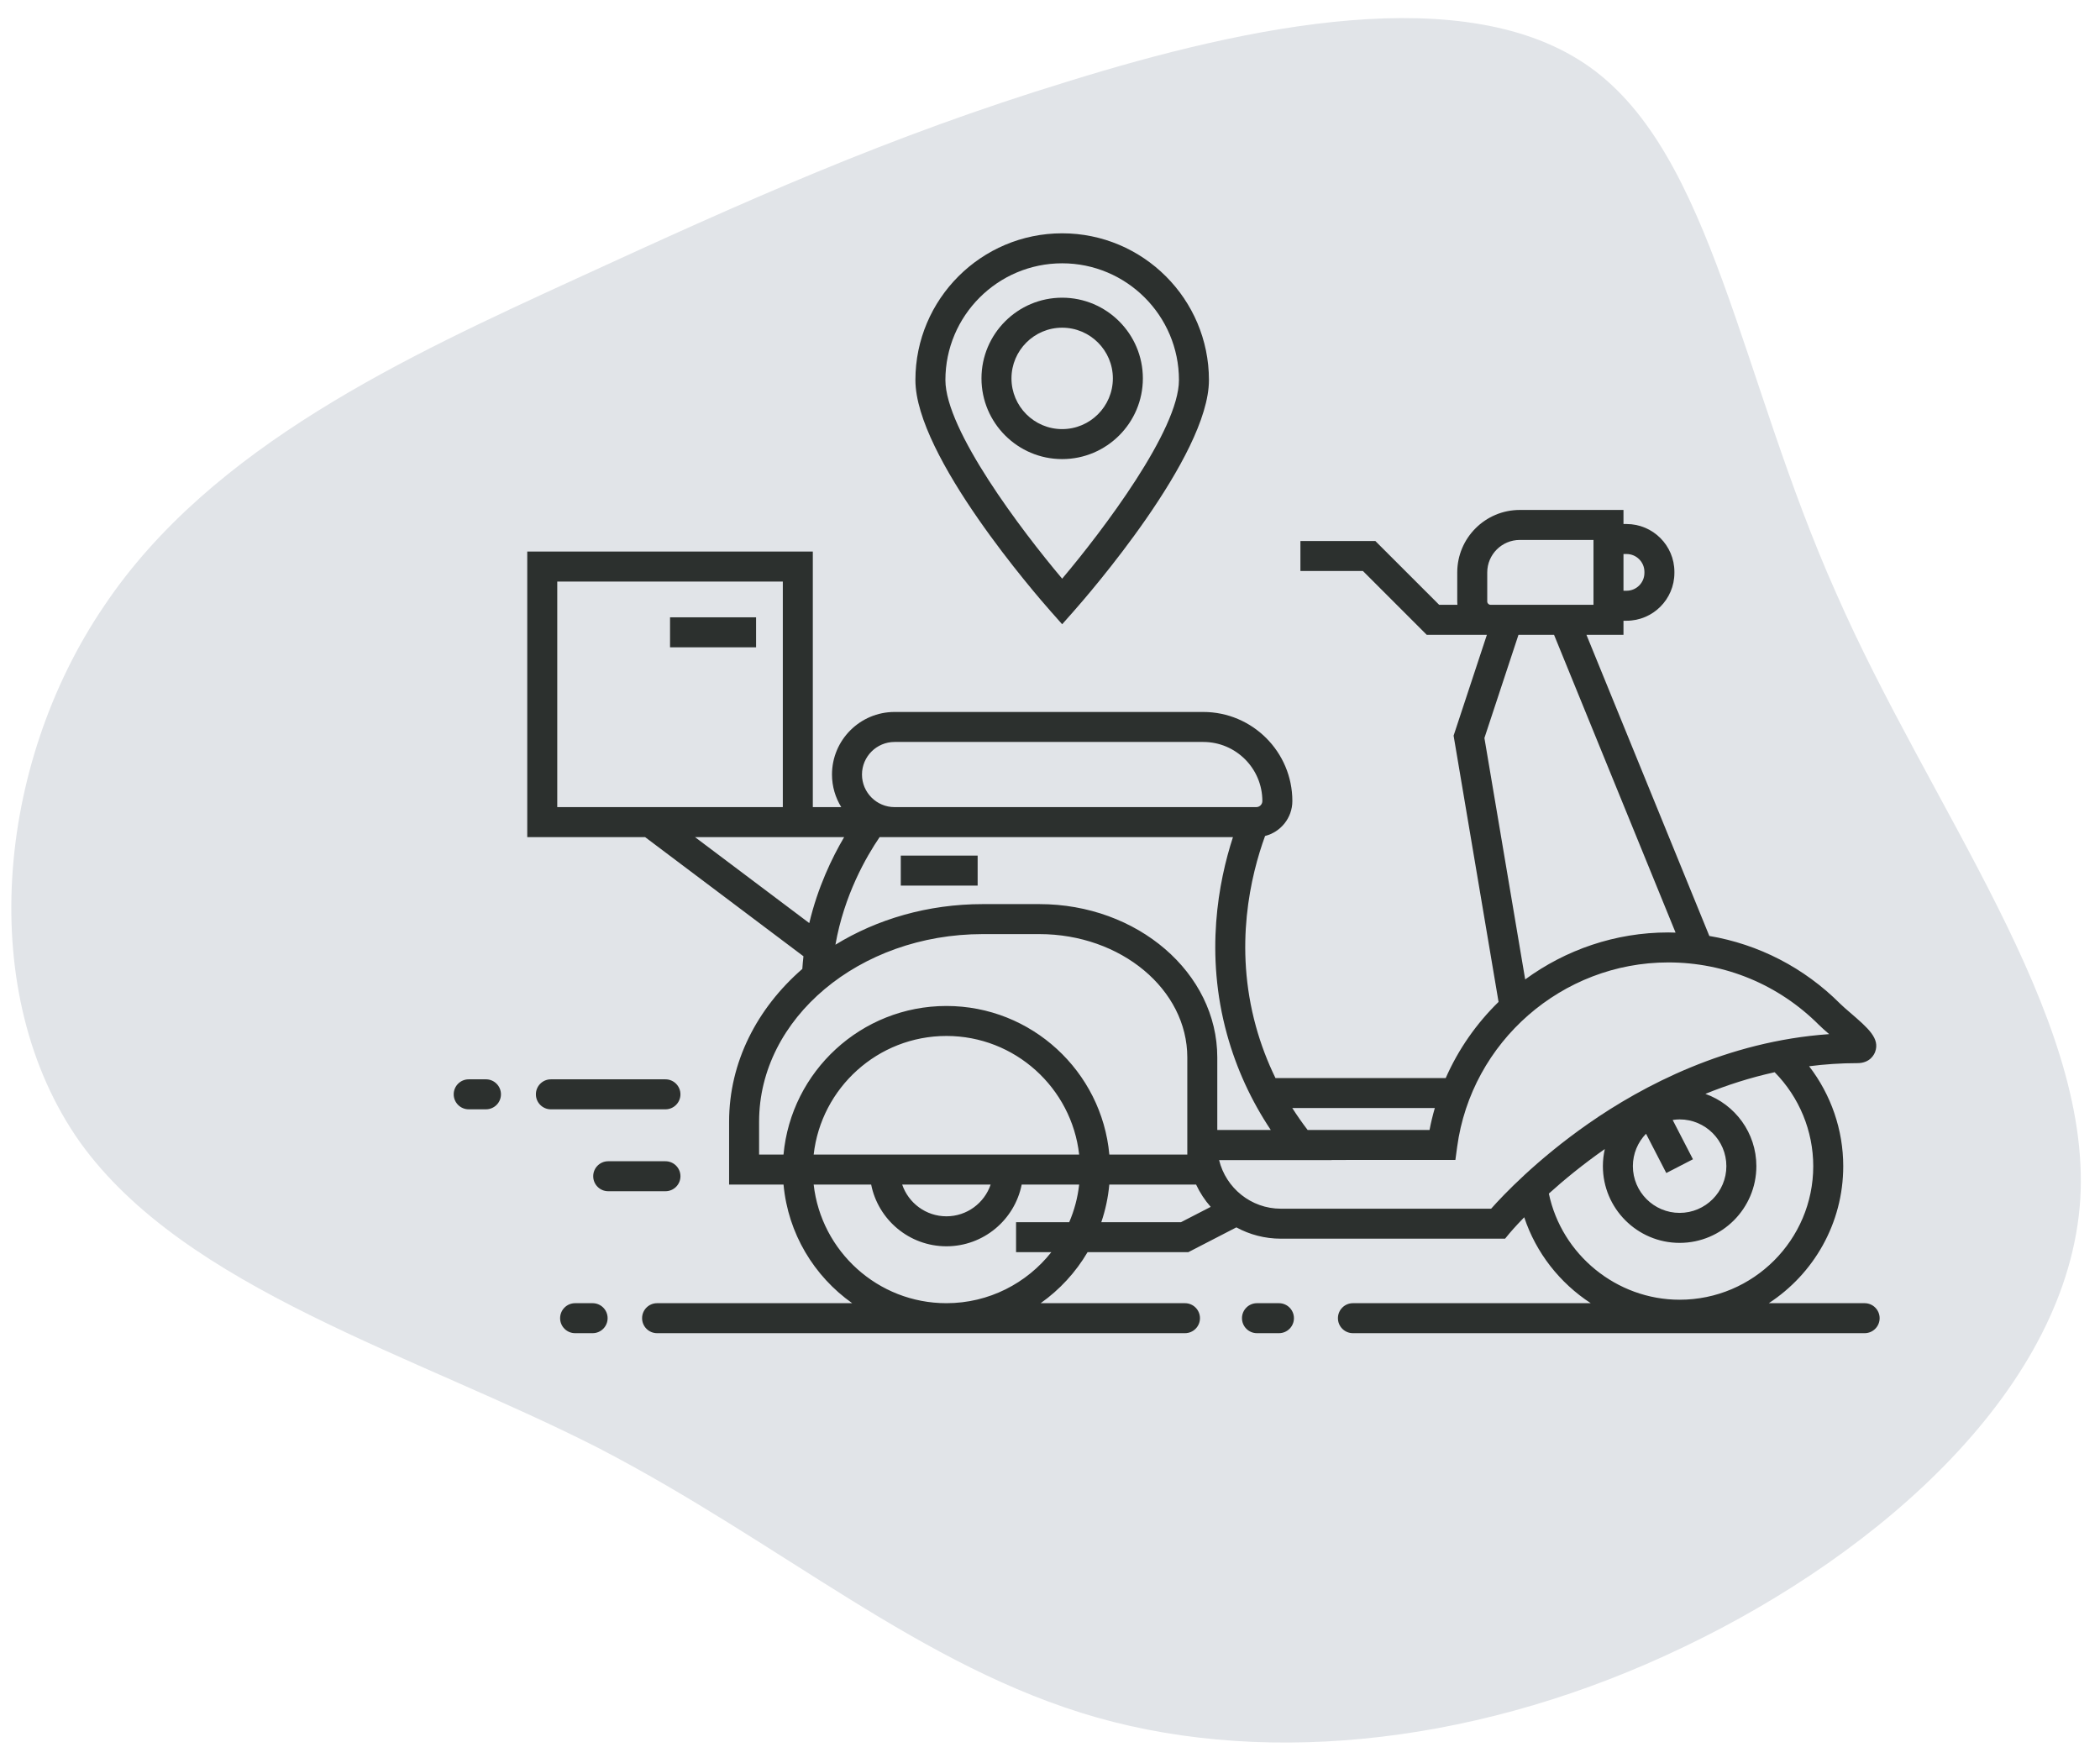 <svg width="162" height="136" viewBox="0 0 162 136" fill="none" xmlns="http://www.w3.org/2000/svg">
<path d="M141.618 45.697C148.876 62.31 161.337 78.15 160.479 92.514C159.563 106.961 145.221 119.735 129.917 127.051C114.555 134.449 98.149 136.332 84.633 132.511C71.034 128.632 60.408 119.106 46.193 111.728C32.002 104.49 14.304 99.458 6.172 88.122C-1.902 76.703 -0.327 59.037 8.038 46.74C16.322 34.385 31.477 27.456 44.493 21.481C57.508 15.507 68.466 10.544 82.362 6.29C96.316 1.954 113.15 -1.591 122.641 5.176C132.131 11.944 134.22 29.108 141.618 45.697Z" fill="#E1E4E8"/>
<path d="M88.164 29.193C88.164 25.76 85.371 22.967 81.938 22.967C78.506 22.967 75.714 25.76 75.714 29.193C75.714 32.627 78.506 35.419 81.938 35.419C85.371 35.419 88.164 32.627 88.164 29.193ZM78.028 29.193C78.028 27.036 79.782 25.281 81.938 25.281C84.095 25.281 85.85 27.036 85.85 29.193C85.85 31.351 84.096 33.106 81.938 33.106C79.782 33.106 78.028 31.351 78.028 29.193Z" fill="#2C302E"/>
<path d="M82.804 47.183C83.874 45.974 93.261 35.203 93.261 29.321C93.261 23.079 88.182 18 81.938 18C75.696 18 70.617 23.078 70.617 29.321C70.617 35.203 80.002 45.974 81.072 47.183L81.938 48.161L82.804 47.183ZM72.931 29.321C72.931 24.355 76.972 20.314 81.938 20.314C86.906 20.314 90.948 24.355 90.948 29.321C90.948 33.17 85.078 40.924 81.938 44.645C78.8 40.924 72.931 33.173 72.931 29.321Z" fill="#2C302E"/>
<path d="M51.334 83.27H42.497C41.858 83.27 41.34 83.788 41.34 84.427C41.34 85.066 41.858 85.584 42.497 85.584H51.334C51.973 85.584 52.491 85.066 52.491 84.427C52.491 83.788 51.973 83.27 51.334 83.27Z" fill="#2C302E"/>
<path d="M37.488 83.27H36.157C35.518 83.27 35 83.788 35 84.427C35 85.066 35.518 85.583 36.157 85.583H37.488C38.127 85.583 38.645 85.066 38.645 84.427C38.645 83.788 38.127 83.27 37.488 83.27Z" fill="#2C302E"/>
<path d="M51.335 89.59H46.919C46.28 89.59 45.762 90.108 45.762 90.746C45.762 91.385 46.28 91.903 46.919 91.903H51.335C51.974 91.903 52.492 91.385 52.492 90.746C52.492 90.108 51.974 89.59 51.335 89.59Z" fill="#2C302E"/>
<path d="M75.418 66.01H69.489V68.324H75.418V66.01Z" fill="#2C302E"/>
<path d="M40.674 42.554V64.582H43.209H49.763L61.981 73.775C61.945 74.096 61.915 74.422 61.893 74.752C58.404 77.785 56.245 81.948 56.245 86.535V91.39H60.444C60.789 95.165 62.802 98.463 65.74 100.541H50.69C50.051 100.541 49.533 101.059 49.533 101.698V101.698C49.533 102.337 50.051 102.855 50.69 102.855H91.412C92.051 102.855 92.569 102.337 92.569 101.698V101.698C92.569 101.059 92.051 100.541 91.412 100.541H80.278C81.746 99.503 82.983 98.161 83.897 96.606H91.668L95.376 94.692C96.398 95.248 97.568 95.564 98.811 95.564H115.559L116.106 95.564L116.453 95.142C116.473 95.118 116.863 94.653 117.583 93.912C118.497 96.67 120.34 98.994 122.716 100.541H104.369C103.73 100.541 103.212 101.059 103.212 101.698V101.698C103.212 102.337 103.73 102.855 104.369 102.855H143.843C144.482 102.855 145 102.337 145 101.698V101.698C145 101.059 144.482 100.541 143.843 100.541H136.45C139.904 98.287 142.193 94.391 142.193 89.968C142.193 87.166 141.25 84.457 139.56 82.261C140.768 82.106 142.011 82.021 143.286 82.021C144.256 82.021 144.577 81.36 144.652 81.157C145.038 80.119 144.122 79.329 142.735 78.133C142.423 77.864 142.128 77.61 141.957 77.438C139.173 74.651 135.667 72.853 131.863 72.209L122.382 48.974H125.24V47.89H125.477C127.512 47.89 129.168 46.234 129.168 44.199V44.119C129.168 42.084 127.512 40.428 125.477 40.428H125.24V39.343H117.237C114.579 39.343 112.416 41.506 112.416 44.164V46.404C112.416 46.49 112.421 46.576 112.429 46.66H111.02L106.098 41.739H100.318V44.052H105.14L110.061 48.974H114.703L112.135 56.756L115.603 77.297C113.898 78.962 112.504 80.951 111.527 83.171H98.393C97.77 81.894 97.265 80.564 96.885 79.187C95.178 73.002 96.482 67.54 97.591 64.495C98.799 64.191 99.696 63.099 99.696 61.799C99.696 58.011 96.613 54.928 92.824 54.928H69.009C66.348 54.928 64.182 57.093 64.182 59.755C64.182 60.676 64.446 61.535 64.896 62.268H62.703V42.554H40.674ZM42.988 62.269V44.867H60.389V62.269H43.209H42.988ZM58.559 86.535C58.559 78.557 66.296 72.066 75.808 72.066H80.178C86.472 72.066 91.592 76.334 91.592 81.581V87.178V88.334V89.076H85.578C84.992 82.656 79.58 77.611 73.011 77.611C66.441 77.611 61.028 82.656 60.442 89.076H58.559L58.559 86.535ZM62.769 89.076C63.346 83.935 67.718 79.924 73.011 79.924C78.302 79.924 82.673 83.935 83.25 89.076H62.769ZM76.422 91.389C75.939 92.811 74.594 93.838 73.011 93.838C71.427 93.838 70.081 92.811 69.597 91.389H76.422ZM73.008 100.541C67.717 100.541 63.346 96.531 62.769 91.389H67.204C67.744 94.101 70.142 96.151 73.011 96.151C75.879 96.151 78.276 94.101 78.816 91.389H83.25C83.136 92.409 82.873 93.383 82.483 94.291H78.382V96.605H81.102C79.213 98.999 76.288 100.541 73.008 100.541ZM91.107 94.291H84.957C85.272 93.367 85.483 92.396 85.575 91.389H92.27C92.563 92.017 92.944 92.596 93.397 93.11L91.107 94.291ZM139.879 89.968C139.879 95.651 135.255 100.274 129.571 100.274C124.702 100.274 120.471 96.794 119.483 92.085C120.629 91.05 122.081 89.851 123.801 88.648C123.704 89.073 123.651 89.514 123.651 89.968C123.651 93.232 126.307 95.888 129.571 95.888C132.835 95.888 135.491 93.232 135.491 89.968C135.491 87.4 133.848 85.21 131.558 84.392C133.231 83.713 135.016 83.136 136.903 82.722C138.801 84.648 139.879 87.257 139.879 89.968ZM126.979 87.467L128.543 90.498L130.599 89.437L129.035 86.406C129.21 86.38 129.388 86.362 129.571 86.362C131.56 86.362 133.177 87.979 133.177 89.968C133.177 91.956 131.56 93.574 129.571 93.574C127.583 93.574 125.965 91.956 125.965 89.968C125.965 88.997 126.352 88.116 126.979 87.467ZM125.477 42.742C126.237 42.742 126.855 43.36 126.855 44.119V44.199C126.855 44.958 126.237 45.576 125.477 45.576H125.24V42.742H125.477ZM114.73 46.404V44.164C114.73 42.782 115.855 41.657 117.237 41.657H122.926V46.661H117.214H114.987C114.845 46.66 114.73 46.545 114.73 46.404ZM114.512 56.937L117.14 48.975H119.883L129.259 71.951C129.071 71.946 128.884 71.938 128.695 71.938C124.604 71.938 120.776 73.28 117.657 75.562L114.512 56.937ZM128.695 74.251C133.086 74.251 137.214 75.964 140.32 79.073C140.525 79.278 140.805 79.523 141.106 79.783C133.209 80.334 126.717 83.767 122.531 86.687C118.552 89.462 115.947 92.217 115.03 93.251H98.811C96.507 93.251 94.57 91.651 94.045 89.502H102.731L102.722 89.491L112.273 89.49L112.408 88.488C113.504 80.372 120.506 74.251 128.695 74.251ZM110.686 85.485C110.526 86.038 110.388 86.602 110.279 87.177L100.874 87.177C100.453 86.627 100.059 86.062 99.691 85.485H110.686V85.485ZM98.031 87.177L93.905 87.178V81.581C93.905 75.058 87.747 69.752 80.178 69.752H75.807C71.574 69.752 67.653 70.915 64.448 72.884C65.118 69.063 66.821 66.1 67.857 64.583H95.114C93.992 68.029 92.937 73.576 94.655 79.803C95.38 82.429 96.512 84.9 98.031 87.177ZM69.009 57.242H92.825C95.338 57.242 97.382 59.286 97.382 61.8C97.382 62.058 97.172 62.269 96.913 62.269H69.009C67.624 62.269 66.496 61.141 66.496 59.755C66.496 58.37 67.624 57.242 69.009 57.242ZM65.121 64.582C64.179 66.181 63.084 68.459 62.43 71.216L53.612 64.582H62.703H65.121Z" fill="#2C302E"/>
<path d="M58.326 47.626H51.689V49.94H58.326V47.626Z" fill="#2C302E"/>
<path d="M98.661 100.541H96.967C96.328 100.541 95.81 101.059 95.81 101.698C95.81 102.337 96.328 102.855 96.967 102.855H98.661C99.3 102.855 99.818 102.337 99.818 101.698C99.818 101.059 99.3 100.541 98.661 100.541Z" fill="#2C302E"/>
<path d="M45.716 100.541H44.366C43.727 100.541 43.209 101.059 43.209 101.698C43.209 102.337 43.727 102.855 44.366 102.855H45.716C46.355 102.855 46.873 102.337 46.873 101.698C46.873 101.059 46.355 100.541 45.716 100.541Z" fill="#2C302E"/>
</svg>

